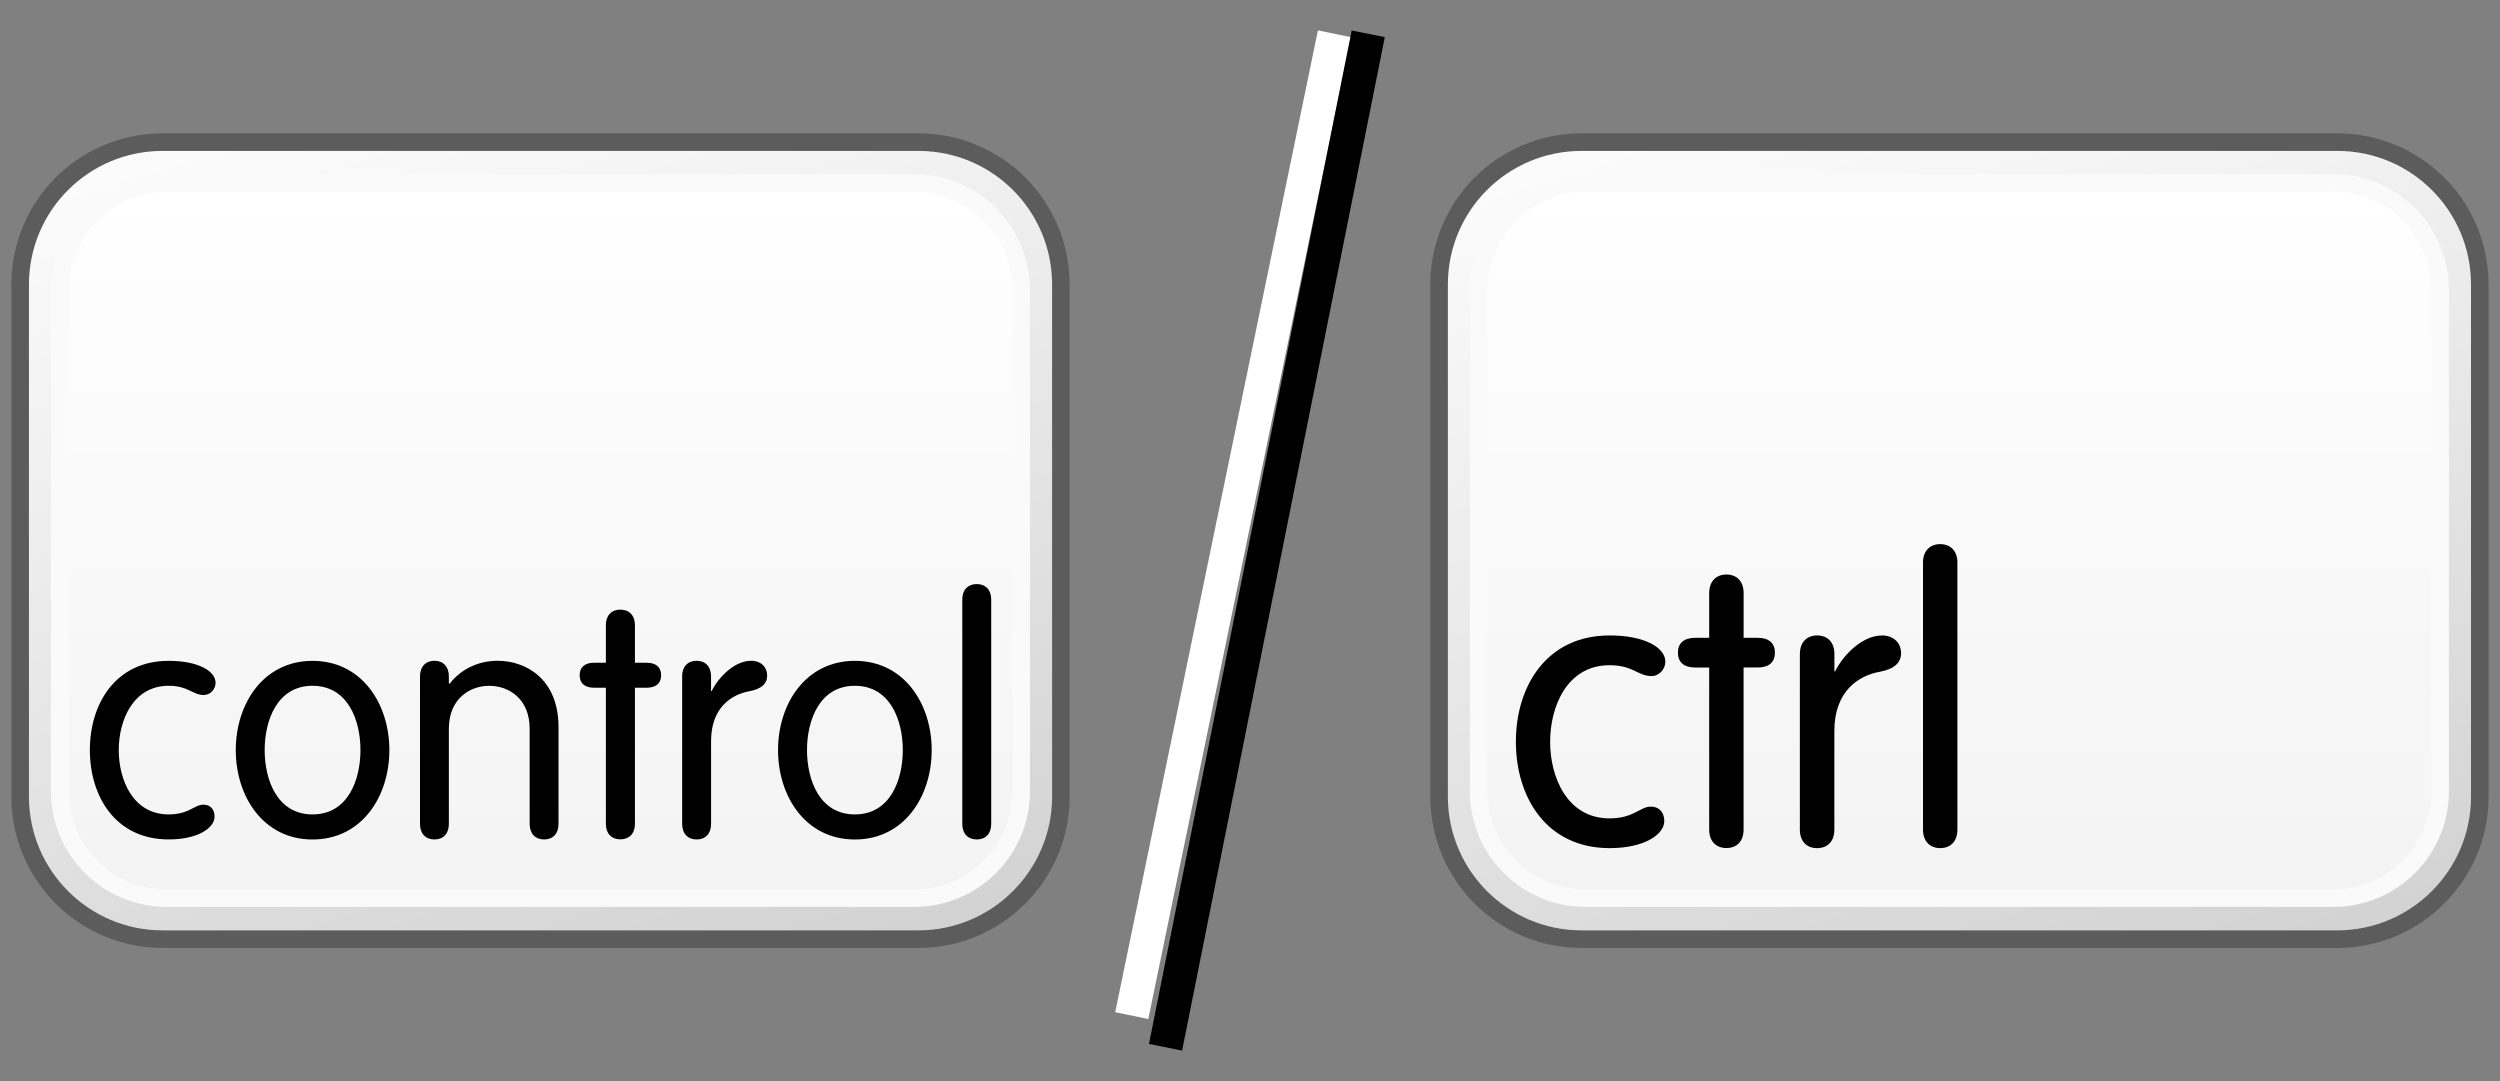 <?xml version="1.0" encoding="utf-8"?>
<!-- Generator: Adobe Illustrator 16.0.4, SVG Export Plug-In . SVG Version: 6.00 Build 0)  -->
<!DOCTYPE svg PUBLIC "-//W3C//DTD SVG 1.1//EN" "http://www.w3.org/Graphics/SVG/1.1/DTD/svg11.dtd">
<svg version="1.1" xmlns="http://www.w3.org/2000/svg" xmlns:xlink="http://www.w3.org/1999/xlink" x="0px" y="0px" width="74px"
	 height="32px" viewBox="0 0 74 32" enable-background="new 0 0 74 32" xml:space="preserve">
<rect x="0" y="0" width="74" height="32" fill="#808080" stroke="none"/>
<g id="Layer_3" display="none">
</g>
<g id="Layer_2">
</g>
<g id="Layer_1">
	<g>
		<g>
			<g>
				<defs>
					<path id="SVGID_1585_" d="M4.816,4.201c-2.33,0-4.219,1.889-4.219,4.223v15.16c0,2.322,1.889,4.215,4.219,4.215h22.365
						c2.332,0,4.221-1.893,4.221-4.215V8.424c0-2.334-1.889-4.223-4.221-4.223H4.816z"/>
				</defs>
				<clipPath id="SVGID_2_">
					<use xlink:href="#SVGID_1585_"  overflow="visible"/>
				</clipPath>
				
					<linearGradient id="SVGID_3_" gradientUnits="userSpaceOnUse" x1="17.219" y1="-803.617" x2="19.425" y2="-803.617" gradientTransform="matrix(4.397 14.383 14.383 -4.397 11493.737 -3781.373)">
					<stop  offset="0" style="stop-color:#FFFFFF"/>
					<stop  offset="1" style="stop-color:#D0D0D0"/>
				</linearGradient>
				<polygon clip-path="url(#SVGID_2_)" fill="url(#SVGID_3_)" points="27.451,-6.129 38,25.781 3.818,38.129 -6,6.221 				"/>
			</g>
			<path fill="none" stroke="#5C5C5C" stroke-width="0.52" stroke-linejoin="round" d="M31.402,23.582
				c0,2.324-1.891,4.217-4.217,4.217H4.814c-2.33,0-4.217-1.893-4.217-4.217V8.424c0-2.336,1.887-4.217,4.217-4.217h22.371
				c2.326,0,4.217,1.881,4.217,4.217V23.582z"/>
			<g>
				<defs>
					<path id="SVGID_1588_" d="M4.926,5.416c-1.742,0-3.156,1.418-3.156,3.164v14.84c0,1.742,1.414,3.164,3.156,3.164h22.141
						c1.744,0,3.16-1.422,3.16-3.164V8.58c0-1.746-1.416-3.164-3.16-3.164H4.926z"/>
				</defs>
				<clipPath id="SVGID_5_">
					<use xlink:href="#SVGID_1588_"  overflow="visible"/>
				</clipPath>
				
					<linearGradient id="SVGID_6_" gradientUnits="userSpaceOnUse" x1="51.726" y1="-785.355" x2="53.804" y2="-785.355" gradientTransform="matrix(0 10.183 10.183 0 8012.949 -521.283)">
					<stop  offset="0" style="stop-color:#FFFFFF"/>
					<stop  offset="1" style="stop-color:#F3F3F3"/>
				</linearGradient>
				<rect x="1.77" y="5.416" clip-path="url(#SVGID_5_)" fill="url(#SVGID_6_)" width="28.457" height="21.168"/>
			</g>
			<path fill="none" stroke="#FAFAFA" stroke-width="0.52" stroke-linejoin="round" d="M30.227,23.424
				c0,1.742-1.416,3.16-3.162,3.16H4.93c-1.742,0-3.162-1.418-3.162-3.16V8.58c0-1.746,1.42-3.166,3.162-3.166h22.135
				c1.746,0,3.162,1.42,3.162,3.166V23.424z"/>
		</g>
		<g>
			<path d="M4.994,19.561c0.873,0,1.387,0.303,1.387,0.65c0,0.176-0.143,0.361-0.348,0.361c-0.332,0-0.457-0.273-1.039-0.273
				c-1.062,0-1.479,1.031-1.479,1.904c0,0.875,0.416,1.904,1.479,1.904c0.602,0,0.756-0.289,1.027-0.289
				c0.195,0,0.33,0.125,0.33,0.357c0,0.32-0.475,0.672-1.357,0.672c-1.576,0-2.334-1.275-2.334-2.645S3.418,19.561,4.994,19.561"/>
			<path d="M9.25,19.561c1.461,0,2.275,1.273,2.275,2.643s-0.814,2.645-2.275,2.645c-1.457,0-2.271-1.275-2.271-2.645
				S7.793,19.561,9.25,19.561 M9.25,24.107c1.053,0,1.42-1.029,1.42-1.904s-0.367-1.904-1.42-1.904
				c-1.049,0-1.416,1.029-1.416,1.904S8.201,24.107,9.25,24.107"/>
			<path d="M12.432,20.018c0-0.283,0.164-0.459,0.428-0.459c0.262,0,0.426,0.176,0.426,0.459v0.203l0.021,0.02
				c0.379-0.486,0.912-0.682,1.428-0.682c0.797,0,1.797,0.506,1.797,1.967v2.865c0,0.281-0.162,0.457-0.426,0.457
				c-0.262,0-0.428-0.176-0.428-0.457v-2.818c0-0.904-0.631-1.273-1.197-1.273c-0.561,0-1.195,0.369-1.195,1.273v2.818
				c0,0.281-0.164,0.457-0.426,0.457c-0.264,0-0.428-0.176-0.428-0.457V20.018z"/>
			<path d="M17.934,18.5c0-0.281,0.166-0.455,0.428-0.455c0.264,0,0.432,0.174,0.432,0.455v1.117h0.346
				c0.283,0,0.43,0.139,0.43,0.369c0,0.234-0.146,0.371-0.43,0.371h-0.346v4.033c0,0.281-0.168,0.455-0.432,0.455
				c-0.262,0-0.428-0.174-0.428-0.455v-4.033h-0.348c-0.283,0-0.428-0.137-0.428-0.371c0-0.23,0.145-0.369,0.428-0.369h0.348V18.5z"
				/>
			<path d="M20.191,20.018c0-0.283,0.164-0.459,0.43-0.459c0.26,0,0.426,0.176,0.426,0.459v0.436h0.02
				c0.193-0.398,0.668-0.895,1.166-0.895c0.301,0,0.475,0.195,0.475,0.439c0,0.242-0.174,0.398-0.535,0.465
				c-0.504,0.09-1.125,0.469-1.125,1.469v2.459c0,0.281-0.166,0.457-0.426,0.457c-0.266,0-0.43-0.176-0.43-0.457V20.018z"/>
			<path d="M25.303,19.561c1.461,0,2.275,1.273,2.275,2.643s-0.814,2.645-2.275,2.645c-1.457,0-2.273-1.275-2.273-2.645
				S23.846,19.561,25.303,19.561 M25.303,24.107c1.053,0,1.42-1.029,1.42-1.904s-0.367-1.904-1.42-1.904
				c-1.049,0-1.416,1.029-1.416,1.904S24.254,24.107,25.303,24.107"/>
			<path d="M29.34,24.391c0,0.281-0.164,0.457-0.428,0.457s-0.428-0.176-0.428-0.457v-6.648c0-0.279,0.164-0.455,0.428-0.455
				s0.428,0.176,0.428,0.455V24.391z"/>
		</g>
	</g>
</g>
<g id="Language_specific">
	<g>
		<g>
			<g>
				<defs>
					<path id="SVGID_1723_" d="M46.816,4.201c-2.33,0-4.219,1.889-4.219,4.223v15.16c0,2.322,1.889,4.215,4.219,4.215h22.365
						c2.332,0,4.221-1.893,4.221-4.215V8.424c0-2.334-1.889-4.223-4.221-4.223H46.816z"/>
				</defs>
				<clipPath id="SVGID_8_">
					<use xlink:href="#SVGID_1723_"  overflow="visible"/>
				</clipPath>
				
					<linearGradient id="SVGID_9_" gradientUnits="userSpaceOnUse" x1="18.036" y1="-800.946" x2="20.241" y2="-800.946" gradientTransform="matrix(4.397 14.383 14.383 -4.397 11493.737 -3781.373)">
					<stop  offset="0" style="stop-color:#FFFFFF"/>
					<stop  offset="1" style="stop-color:#D0D0D0"/>
				</linearGradient>
				<polygon clip-path="url(#SVGID_8_)" fill="url(#SVGID_9_)" points="69.451,-6.129 80,25.781 45.818,38.129 36,6.221 				"/>
			</g>
			<path fill="none" stroke="#5C5C5C" stroke-width="0.52" stroke-linejoin="round" d="M73.402,23.582
				c0,2.324-1.891,4.217-4.217,4.217H46.814c-2.33,0-4.217-1.893-4.217-4.217V8.424c0-2.336,1.887-4.217,4.217-4.217h22.371
				c2.326,0,4.217,1.881,4.217,4.217V23.582z"/>
			<g>
				<defs>
					<path id="SVGID_1726_" d="M46.926,5.416c-1.742,0-3.156,1.418-3.156,3.164v14.84c0,1.742,1.414,3.164,3.156,3.164h22.141
						c1.744,0,3.16-1.422,3.16-3.164V8.58c0-1.746-1.416-3.164-3.16-3.164H46.926z"/>
				</defs>
				<clipPath id="SVGID_11_">
					<use xlink:href="#SVGID_1726_"  overflow="visible"/>
				</clipPath>
				
					<linearGradient id="SVGID_12_" gradientUnits="userSpaceOnUse" x1="51.726" y1="-781.23" x2="53.804" y2="-781.23" gradientTransform="matrix(0 10.183 10.183 0 8012.949 -521.283)">
					<stop  offset="0" style="stop-color:#FFFFFF"/>
					<stop  offset="1" style="stop-color:#F3F3F3"/>
				</linearGradient>
				<rect x="43.77" y="5.416" clip-path="url(#SVGID_11_)" fill="url(#SVGID_12_)" width="28.457" height="21.168"/>
			</g>
			<path fill="none" stroke="#FAFAFA" stroke-width="0.52" stroke-linejoin="round" d="M72.227,23.424
				c0,1.742-1.416,3.16-3.162,3.16H46.93c-1.742,0-3.162-1.418-3.162-3.16V8.58c0-1.746,1.42-3.166,3.162-3.166h22.135
				c1.746,0,3.162,1.42,3.162,3.166V23.424z"/>
		</g>
		<g>
			<path d="M47.644,18.809c1.037,0,1.65,0.359,1.65,0.777c0,0.209-0.17,0.426-0.413,0.426c-0.396,0-0.542-0.322-1.237-0.322
				c-1.263,0-1.76,1.227-1.76,2.268c0,1.039,0.497,2.266,1.76,2.266c0.718,0,0.901-0.348,1.221-0.348
				c0.231,0,0.398,0.152,0.398,0.43c0,0.381-0.568,0.799-1.619,0.799c-1.876,0-2.774-1.518-2.774-3.146
				C44.869,20.326,45.768,18.809,47.644,18.809"/>
			<path d="M50.593,17.551c0-0.336,0.198-0.545,0.509-0.545c0.313,0,0.509,0.209,0.509,0.545v1.328h0.418
				c0.334,0,0.509,0.164,0.509,0.438c0,0.281-0.175,0.441-0.509,0.441H51.61v4.801c0,0.336-0.195,0.543-0.509,0.543
				c-0.311,0-0.509-0.207-0.509-0.543v-4.801h-0.418c-0.333,0-0.508-0.16-0.508-0.441c0-0.273,0.175-0.438,0.508-0.438h0.418V17.551
				z"/>
			<path d="M53.277,19.354c0-0.336,0.198-0.545,0.509-0.545c0.316,0,0.512,0.209,0.512,0.545v0.52h0.022
				c0.229-0.475,0.799-1.064,1.387-1.064c0.356,0,0.565,0.232,0.565,0.523c0,0.287-0.209,0.475-0.636,0.553
				c-0.602,0.105-1.339,0.557-1.339,1.75v2.924c0,0.336-0.195,0.545-0.512,0.545c-0.311,0-0.509-0.209-0.509-0.545V19.354z"/>
			<path d="M57.939,24.559c0,0.336-0.195,0.545-0.509,0.545c-0.311,0-0.509-0.209-0.509-0.545v-7.912
				c0-0.332,0.198-0.541,0.509-0.541c0.313,0,0.509,0.209,0.509,0.541V24.559z"/>
		</g>
	</g>
	<line fill="none" stroke="#FFFFFF" stroke-miterlimit="10" x1="39.5" y1="1" x2="33.5" y2="30.062"/>
	<line fill="none" stroke="#000000" stroke-miterlimit="10" x1="40.5" y1="1" x2="34.5" y2="31"/>
</g>
<g id="Layer_5">
</g>
</svg>
